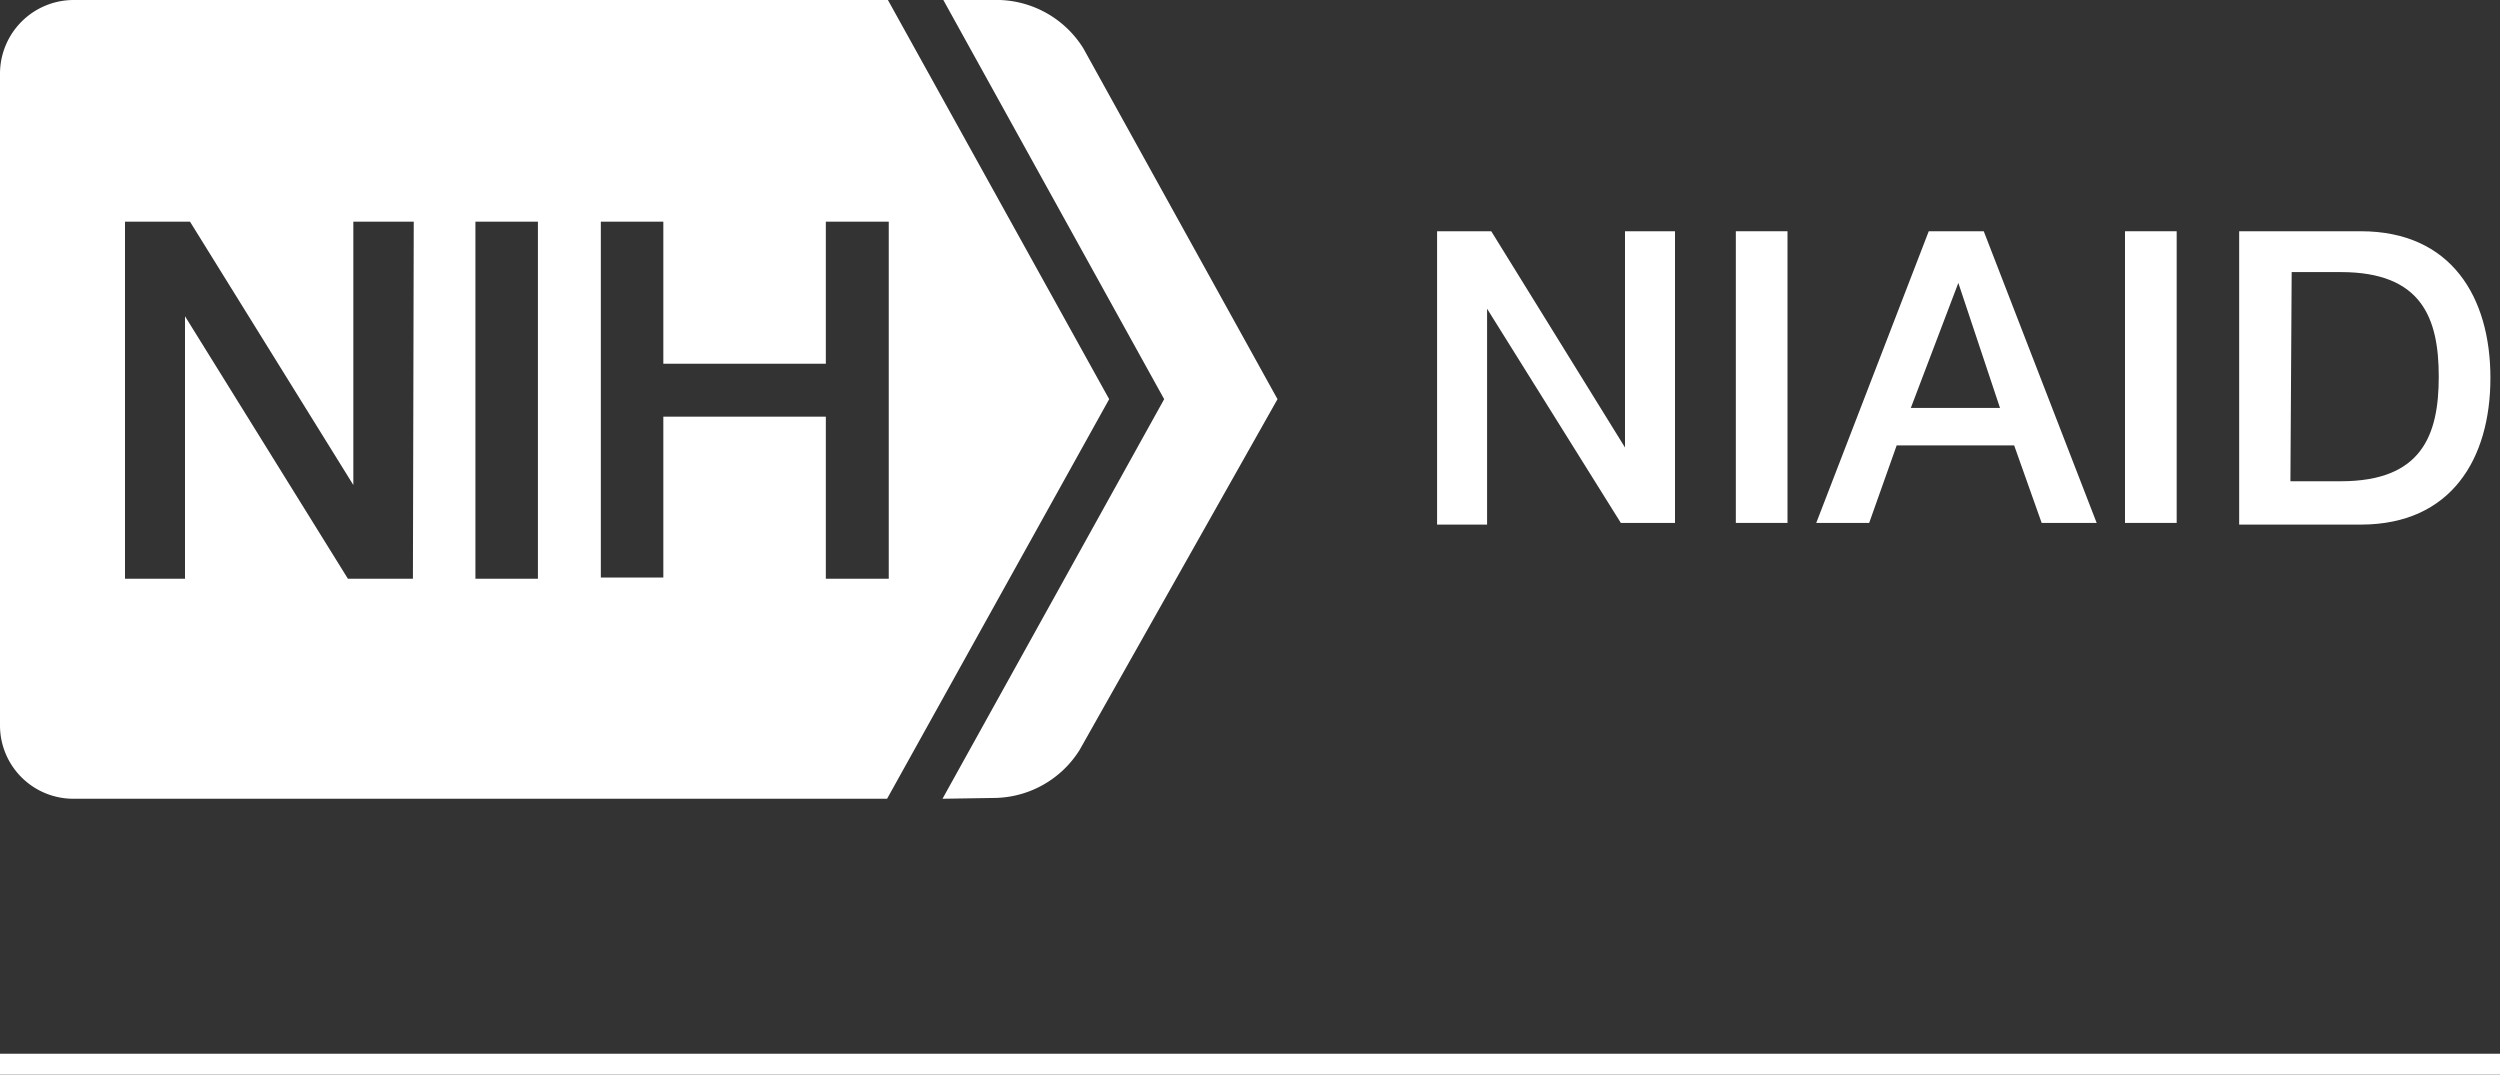 <svg xmlns="http://www.w3.org/2000/svg" viewBox="0 0 60 25.79"><rect x="0" y="0" width="60" height="25.79" fill="#333333" stroke="none"/><defs><style>.cls-1{fill:none;stroke:#fff;stroke-miterlimit:10;stroke-width:0.5px;}.cls-2{fill:#fff;}</style></defs><g id="Layer_2" data-name="Layer 2"><g id="DataEcosystem_--_white_version" data-name="DataEcosystem -- white version"><g id="mobile_vertical"><line class="cls-1" y1="25.54" x2="60" y2="25.54"/><path class="cls-2" d="M21.33,5.32v8.57H19.82V10h-3.9v3.86h-1.5V5.32h1.5V8.73h3.9V5.32h1.51Zm-8.42,8.57h-1.5V5.32h1.5Zm-3,0H8.35L4.44,7.59h0v6.3H3V5.32H4.56l3.92,6.32h0V5.32H9.93ZM26.62,9.58,21.31,0H1.77A1.77,1.77,0,0,0,0,1.77V17.41a1.76,1.76,0,0,0,1.77,1.76H21.29Z"/><path class="cls-2" d="M22.62,19.17l5.32-9.59L22.64,0H24a2.46,2.46,0,0,1,2,1.16l4.66,8.42L25.91,18a2.45,2.45,0,0,1-2,1.15Z"/><path class="cls-2" d="M34.49,5.55h1.3L39,10.74h0V5.55H40.2v7H38.9L35.69,7.41h0v5.18H34.49Z"/><path class="cls-2" d="M41.66,5.55H42.9v7H41.66Z"/><path class="cls-2" d="M46.29,5.55h1.32l2.71,7H49l-.66-1.86H45.52l-.66,1.86H43.59Zm-.43,4.24H48l-1-3h0Z"/><path class="cls-2" d="M51,5.55h1.24v7H51Z"/><path class="cls-2" d="M53.74,5.55h2.92c2.17,0,3.11,1.58,3.11,3.52s-.94,3.52-3.11,3.52H53.74Zm1.23,6h1.21c1.94,0,2.35-1.1,2.35-2.51s-.41-2.51-2.35-2.51H55Z"/></g></g></g></svg>